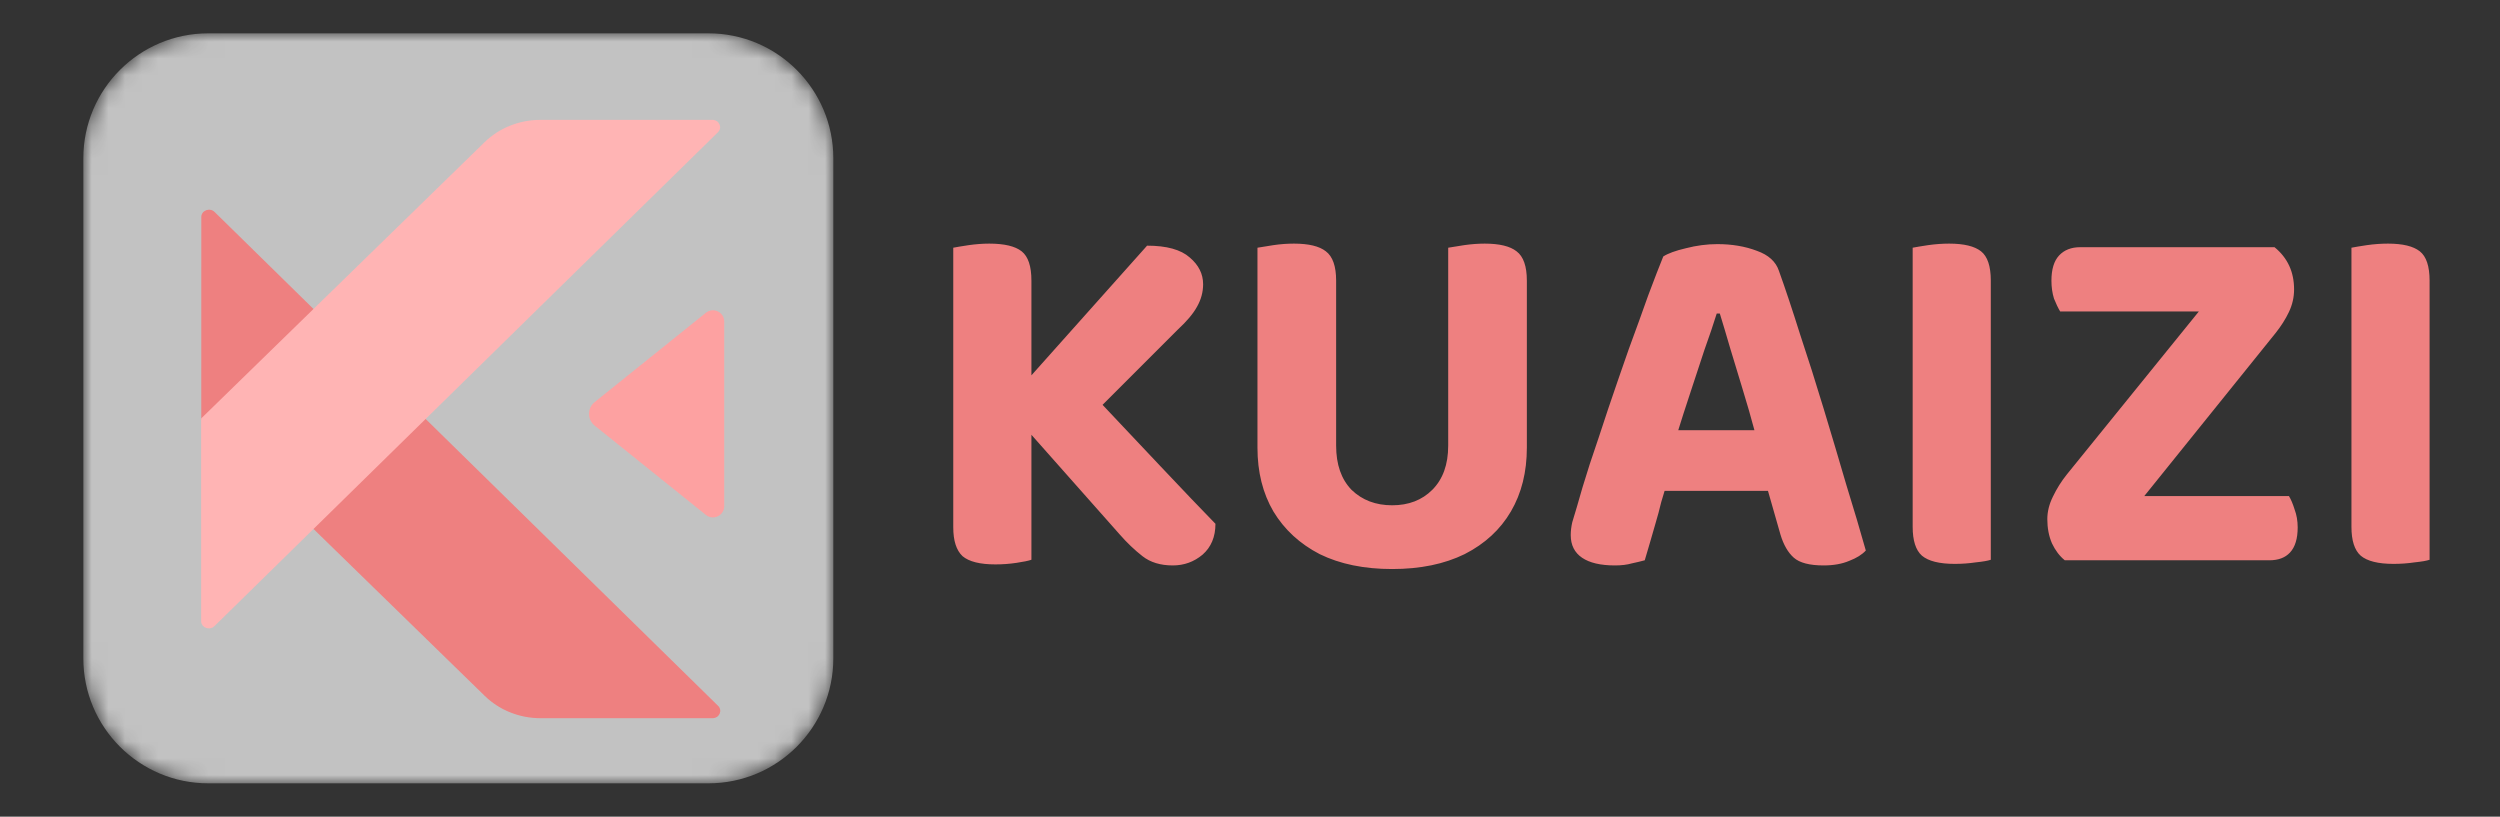 <svg width="150" height="49" viewBox="0 0 150 49" fill="none" xmlns="http://www.w3.org/2000/svg">
<rect x="0" y="0" width="150" height="49" fill="#333333" stroke="none"/>
<g clip-path="url(#clip0_328_17456)">
<mask id="mask0_328_17456" style="mask-type:luminance" maskUnits="userSpaceOnUse" x="5" y="2" width="45" height="45">
<path d="M42.5 47H12.5C8.358 47 5 43.642 5 39.5V9.5C5 5.358 8.358 2 12.5 2H42.5C46.642 2 50 5.358 50 9.5V39.5C50 43.642 46.642 47 42.5 47Z" fill="white"/>
</mask>
<g mask="url(#mask0_328_17456)">
<path d="M42.5 47H12.5C8.358 47 5 43.642 5 39.5V9.5C5 5.358 8.358 2 12.5 2H42.5C46.642 2 50 5.358 50 9.5V39.5C50 43.642 46.642 47 42.5 47Z" fill="white" fill-opacity="0.7"/>
<path fill-rule="evenodd" clip-rule="evenodd" d="M42.752 43.092C43.161 43.092 43.37 42.628 43.085 42.349L12.876 12.718C12.586 12.433 12.078 12.626 12.078 13.02L12.077 25.175L29.085 41.754C29.962 42.609 31.168 43.092 32.427 43.092H42.752Z" fill="#EE8080"/>
<path fill-rule="evenodd" clip-rule="evenodd" d="M42.743 7.193C43.153 7.193 43.361 7.657 43.077 7.935L12.867 37.567C12.577 37.852 12.069 37.659 12.069 37.265L12.068 25.11L29.076 8.531C29.953 7.676 31.159 7.193 32.419 7.193L42.743 7.193Z" fill="#FFB4B4"/>
<path d="M35.678 24.127C35.228 24.488 35.228 25.173 35.678 25.535L42.353 30.895C42.796 31.251 43.454 30.935 43.454 30.367V19.295C43.454 18.726 42.796 18.411 42.353 18.767L35.678 24.127Z" fill="#FDA1A1"/>
</g>
<path d="M59.757 23.685L65 23.068C66.728 24.898 68.27 26.533 69.627 27.973C70.984 29.412 72.084 30.564 72.927 31.427C72.927 32.209 72.67 32.825 72.156 33.278C71.642 33.71 71.046 33.926 70.367 33.926C69.627 33.926 69.02 33.741 68.547 33.37C68.074 33 67.622 32.569 67.19 32.075L59.757 23.685ZM65.124 25.32L59.14 25.597L68.825 14.74C69.997 14.74 70.85 14.976 71.385 15.449C71.92 15.902 72.187 16.436 72.187 17.053C72.187 17.526 72.064 17.979 71.817 18.41C71.591 18.822 71.21 19.274 70.676 19.768L65.124 25.32ZM57.196 20.539H61.885V33.586C61.7 33.648 61.402 33.71 60.99 33.771C60.579 33.833 60.157 33.864 59.726 33.864C58.8 33.864 58.142 33.699 57.752 33.37C57.381 33.021 57.196 32.445 57.196 31.643V20.539ZM61.885 26.461H57.196V14.863C57.402 14.822 57.711 14.771 58.122 14.709C58.554 14.647 58.965 14.617 59.355 14.617C60.26 14.617 60.908 14.771 61.299 15.079C61.69 15.388 61.885 15.974 61.885 16.837V26.461ZM83.53 34.142C81.844 34.142 80.394 33.843 79.18 33.247C77.988 32.63 77.062 31.777 76.404 30.687C75.767 29.597 75.448 28.322 75.448 26.862V24.826H80.168V26.739C80.168 27.87 80.476 28.754 81.093 29.391C81.73 30.008 82.543 30.317 83.53 30.317C84.517 30.317 85.319 30.008 85.936 29.391C86.573 28.754 86.892 27.87 86.892 26.739V24.826H91.611V26.862C91.611 28.322 91.292 29.597 90.655 30.687C90.017 31.777 89.092 32.63 87.879 33.247C86.666 33.843 85.216 34.142 83.53 34.142ZM80.168 25.752H75.448V14.863C75.674 14.822 75.993 14.771 76.404 14.709C76.816 14.647 77.227 14.617 77.638 14.617C78.522 14.617 79.16 14.771 79.551 15.079C79.962 15.388 80.168 15.974 80.168 16.837V25.752ZM91.611 25.813H86.892V14.863C87.118 14.822 87.437 14.771 87.848 14.709C88.28 14.647 88.691 14.617 89.082 14.617C89.966 14.617 90.603 14.771 90.994 15.079C91.406 15.388 91.611 15.974 91.611 16.837V25.813ZM103.189 18.811H103.004C102.798 19.47 102.551 20.2 102.263 21.002C101.996 21.803 101.718 22.647 101.43 23.531C101.143 24.395 100.865 25.258 100.598 26.122L100.042 28.898C99.919 29.289 99.796 29.7 99.672 30.132C99.57 30.564 99.456 30.985 99.333 31.396C99.21 31.808 99.097 32.198 98.994 32.569C98.891 32.939 98.788 33.288 98.685 33.617C98.459 33.679 98.202 33.741 97.914 33.802C97.626 33.885 97.287 33.926 96.896 33.926C96.033 33.926 95.374 33.771 94.922 33.463C94.47 33.154 94.244 32.702 94.244 32.106C94.244 31.859 94.274 31.602 94.336 31.335C94.418 31.067 94.511 30.759 94.614 30.409C94.799 29.731 95.056 28.877 95.385 27.849C95.734 26.821 96.105 25.71 96.495 24.518C96.906 23.305 97.318 22.112 97.729 20.94C98.161 19.768 98.552 18.688 98.901 17.701C99.271 16.714 99.57 15.943 99.796 15.388C100.084 15.203 100.536 15.038 101.153 14.894C101.79 14.73 102.418 14.647 103.034 14.647C103.919 14.647 104.71 14.781 105.41 15.048C106.109 15.295 106.551 15.696 106.736 16.251C107.127 17.341 107.548 18.606 108 20.045C108.473 21.464 108.946 22.955 109.419 24.518C109.892 26.081 110.345 27.602 110.777 29.083C111.229 30.543 111.62 31.859 111.949 33.031C111.722 33.278 111.393 33.483 110.962 33.648C110.53 33.833 110.016 33.926 109.419 33.926C108.576 33.926 107.98 33.771 107.63 33.463C107.281 33.154 107.013 32.692 106.828 32.075L105.841 28.62L105.317 25.998C105.07 25.073 104.813 24.179 104.546 23.315C104.279 22.451 104.032 21.639 103.806 20.878C103.579 20.097 103.374 19.408 103.189 18.811ZM97.976 29.453L99.796 25.813H107.013L107.63 29.453H97.976ZM114.76 20.57H119.448V33.586C119.263 33.648 118.965 33.699 118.554 33.741C118.143 33.802 117.721 33.833 117.289 33.833C116.364 33.833 115.706 33.669 115.315 33.34C114.945 33.011 114.76 32.435 114.76 31.612V20.57ZM119.448 26.492H114.76V14.863C114.966 14.822 115.274 14.771 115.685 14.709C116.117 14.647 116.539 14.617 116.95 14.617C117.834 14.617 118.472 14.771 118.862 15.079C119.253 15.388 119.448 15.974 119.448 16.837V26.492ZM124.011 28.466L135.054 14.832H136.472C137.254 15.47 137.645 16.313 137.645 17.362C137.645 17.835 137.542 18.287 137.336 18.719C137.131 19.151 136.863 19.572 136.534 19.984L125.553 33.617H123.888C123.579 33.37 123.322 33.031 123.117 32.599C122.931 32.167 122.839 31.684 122.839 31.15C122.839 30.697 122.952 30.245 123.178 29.792C123.404 29.319 123.682 28.877 124.011 28.466ZM124.505 33.617L126.695 29.762H137.336C137.46 29.967 137.573 30.235 137.675 30.564C137.799 30.892 137.861 31.252 137.861 31.643C137.861 32.322 137.706 32.825 137.398 33.154C137.11 33.463 136.699 33.617 136.164 33.617H124.505ZM135.578 14.832L133.851 18.688H123.61C123.487 18.483 123.363 18.226 123.24 17.917C123.137 17.588 123.086 17.228 123.086 16.837C123.086 16.159 123.24 15.655 123.548 15.326C123.857 14.997 124.278 14.832 124.813 14.832H135.578ZM141.087 20.57H145.775V33.586C145.59 33.648 145.292 33.699 144.881 33.741C144.469 33.802 144.048 33.833 143.616 33.833C142.691 33.833 142.033 33.669 141.642 33.34C141.272 33.011 141.087 32.435 141.087 31.612V20.57ZM145.775 26.492H141.087V14.863C141.292 14.822 141.601 14.771 142.012 14.709C142.444 14.647 142.865 14.617 143.277 14.617C144.161 14.617 144.798 14.771 145.189 15.079C145.58 15.388 145.775 15.974 145.775 16.837V26.492Z" fill="#EE8080"/>
</g>
<defs>
<clipPath id="clip0_328_17456">
<rect width="150" height="49" fill="white"/>
</clipPath>
</defs>
</svg>
